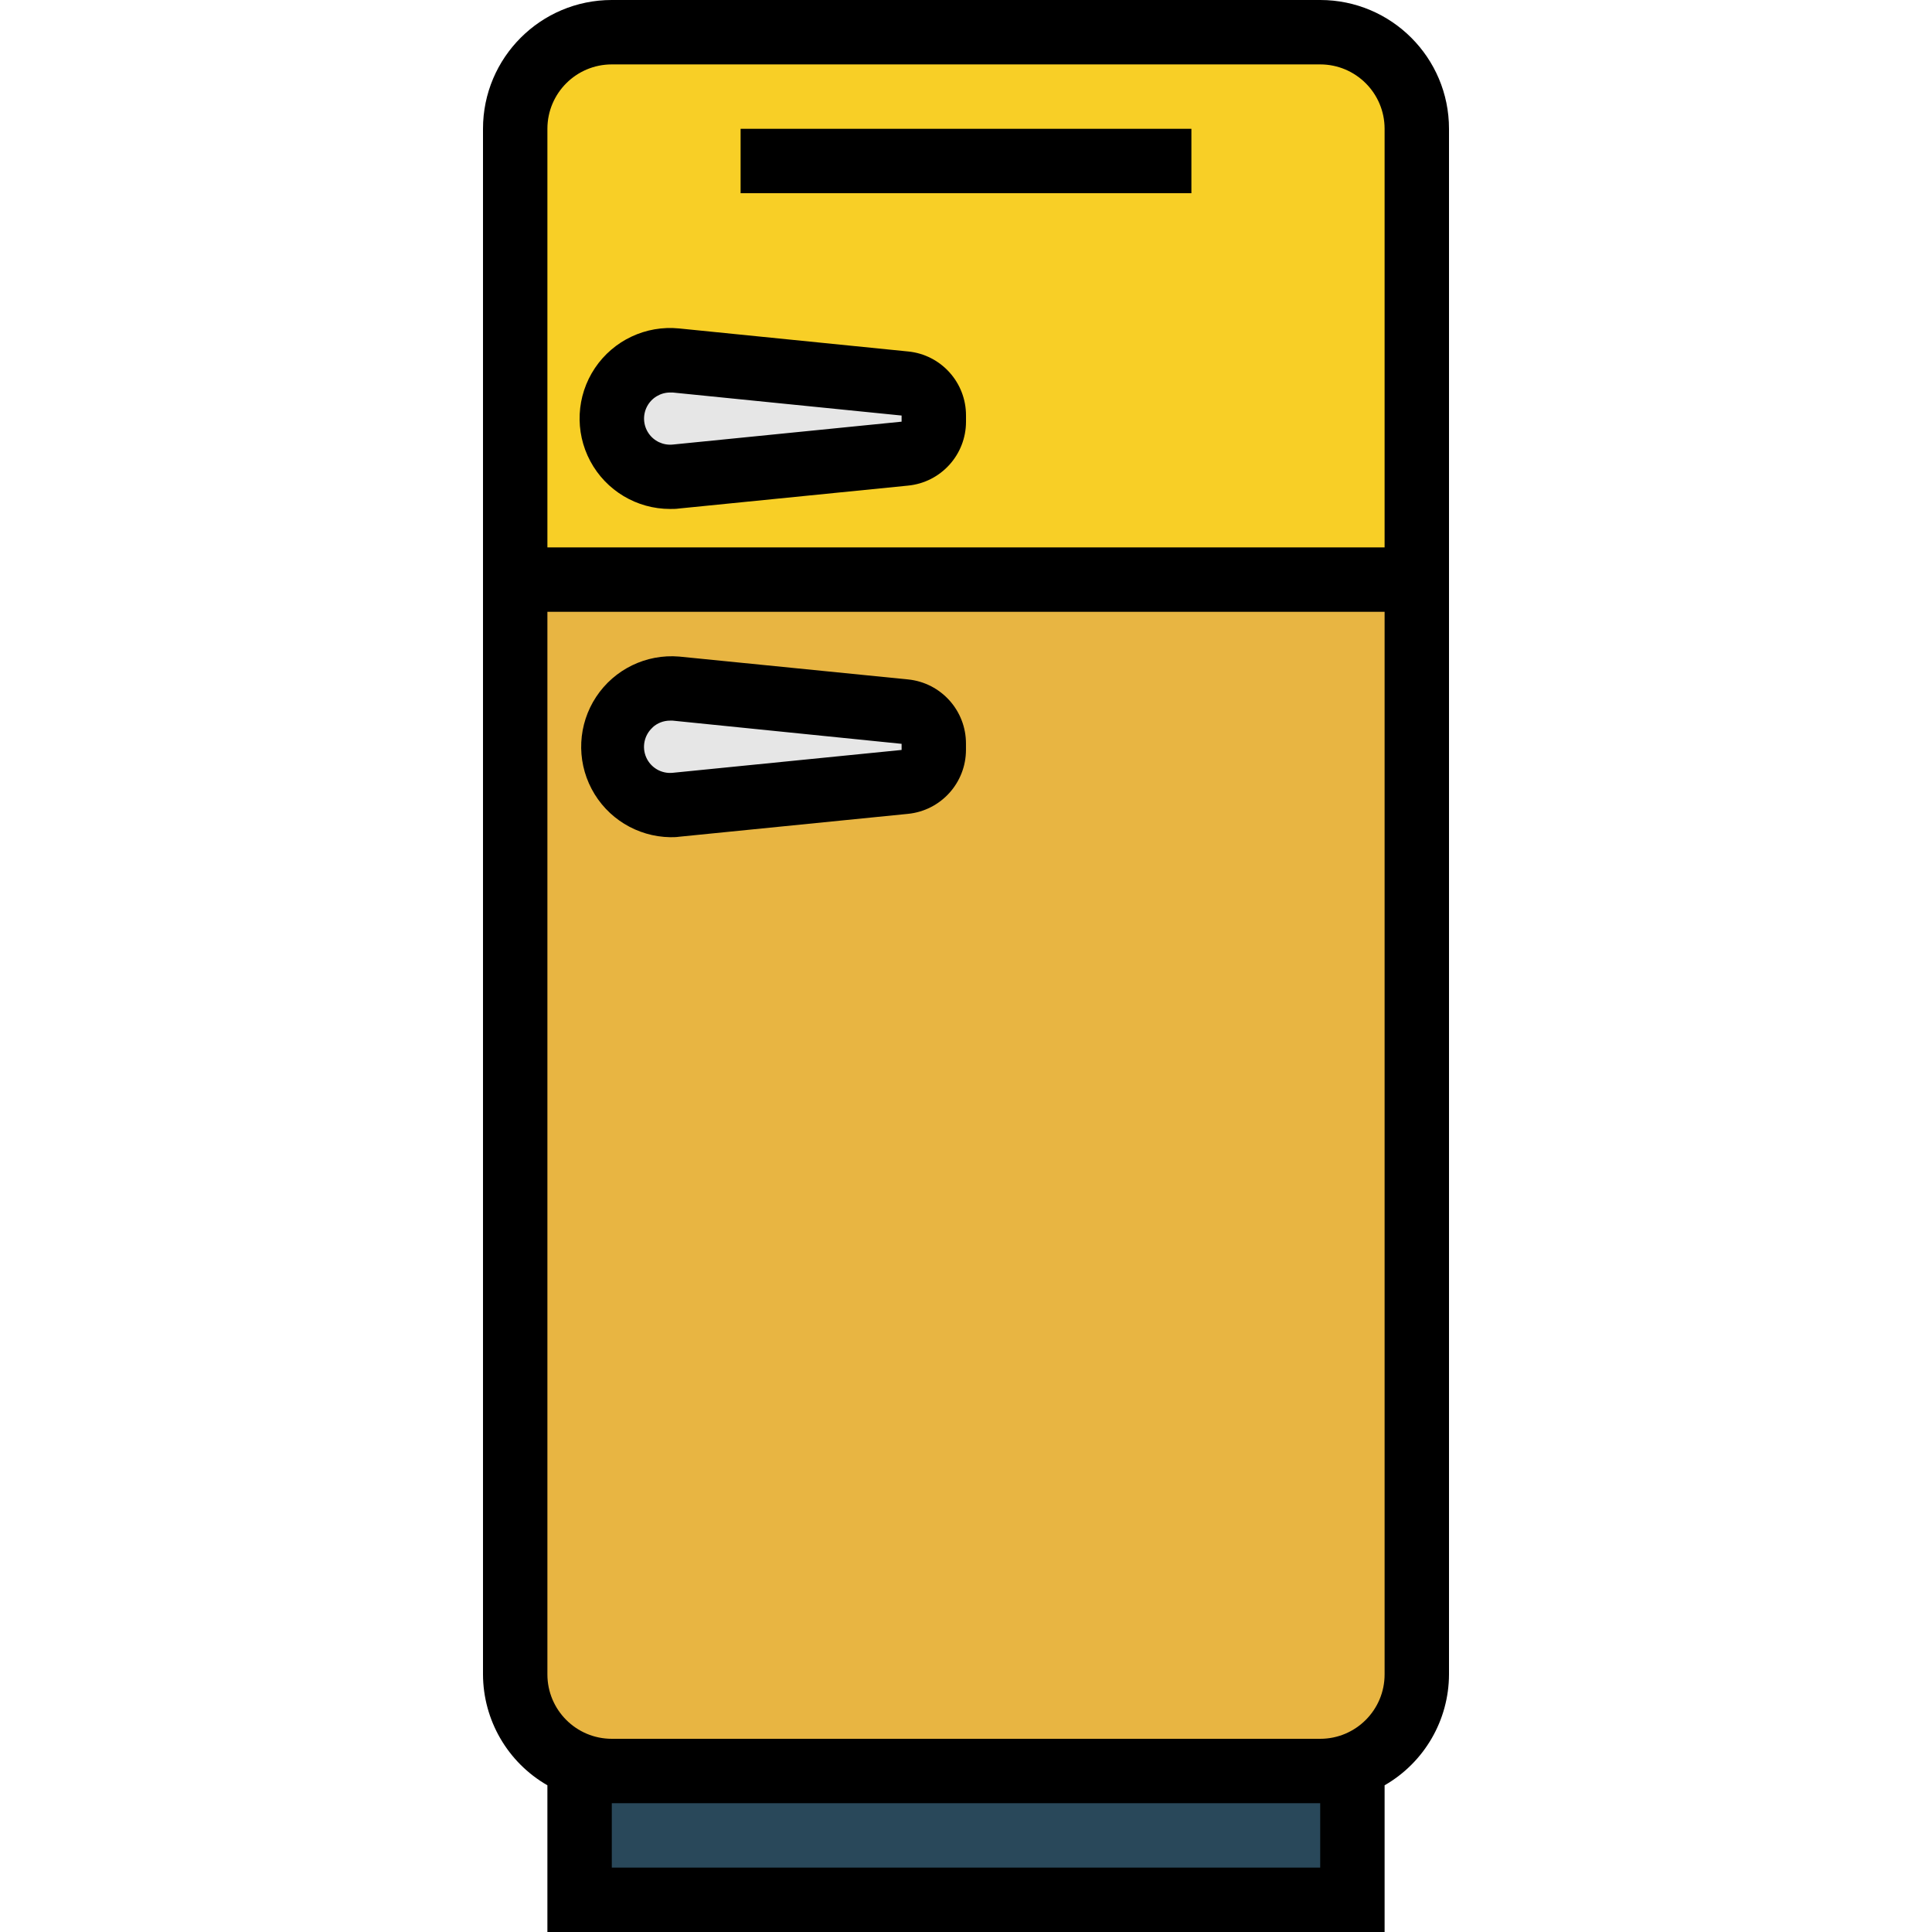 <svg height="480pt" viewBox="-120 0 480 480" width="480pt" xmlns="http://www.w3.org/2000/svg"><path d="m8 144h224v272c0 13.254-10.746 24-24 24h-176c-13.254 0-24-10.746-24-24zm0 0" fill="#e8b542"/><path d="m32 8h176c13.254 0 24 10.746 24 24v112h-224v-112c0-13.254 10.746-24 24-24zm0 0" fill="#f8cf26"/><path d="m104.801 112.719-56.879 5.688c-4.074.41-8.125-.926-11.16-3.672-3.031-2.742-4.762-6.645-4.762-10.734.004-4.09 1.734-7.988 4.766-10.73 3.035-2.742 7.086-4.078 11.156-3.668l56.879 5.688c4.086.41 7.199 3.852 7.199 7.957v1.523c-.004 4.105-3.113 7.539-7.199 7.949zm0 0" fill="#e6e6e6"/><path d="m104.801 194.238-56.879 5.691c-4.074.406-8.125-.93-11.16-3.676-3.031-2.742-4.762-6.645-4.762-10.734.004-4.09 1.734-7.988 4.766-10.73 3.035-2.742 7.086-4.074 11.156-3.668l56.879 5.688c4.086.41 7.199 3.852 7.199 7.961v1.52c-.004 4.105-3.113 7.539-7.199 7.949zm0 0" fill="#e6e6e6"/><path d="m24 440h192v32h-192zm0 0" fill="#29485a"/><path d="m105.602 87.32-56.883-5.719c-8.258-.828-16.301 2.961-20.922 9.859-4.617 6.898-5.059 15.781-1.145 23.102 3.914 7.324 11.543 11.891 19.844 11.887.734 0 1.48 0 2.223-.113l56.867-5.688c8.164-.789 14.398-7.645 14.414-15.848v-1.52c.043-8.242-6.199-15.16-14.398-15.961zm-58.465 23.129c-2.379.234-4.695-.855-6.023-2.84-1.332-1.984-1.465-4.539-.344-6.648 1.121-2.109 3.312-3.434 5.703-3.441.219-.012.441-.012.664 0l56.863 5.719v1.523zm56.863-5.648.801 7.961zm0 0"/><path d="m46.496 208c.734 0 1.48 0 2.223-.113l56.875-5.688c8.176-.82 14.398-7.703 14.398-15.918v-1.48c.043-8.246-6.188-15.172-14.391-16l-56.875-5.68c-8.18-.68-16.078 3.156-20.605 10-4.527 6.848-4.965 15.617-1.141 22.879 3.828 7.266 11.309 11.863 19.516 12zm-4.359-27.289c1.184-1.078 2.727-1.676 4.328-1.672.219-.012.441-.012.664 0l56.871 5.762v1.52l-56.871 5.68c-2.785.281-5.438-1.262-6.574-3.82-1.133-2.559-.496-5.559 1.582-7.438zm0 0"/><path d="m64 32h112v16h-112zm0 0"/><path d="m224 480v-36.449c9.867-5.672 15.965-16.172 16-27.551v-384c0-17.672-14.328-32-32-32h-176c-17.672 0-32 14.328-32 32v384c.035 11.379 6.133 21.879 16 27.551v36.449zm-16-16h-176v-16h176zm-192-432c0-8.836 7.164-16 16-16h176c8.836 0 16 7.164 16 16v104h-208zm208 120v264c0 8.836-7.164 16-16 16h-176c-8.836 0-16-7.164-16-16v-264zm0 0"/></svg>